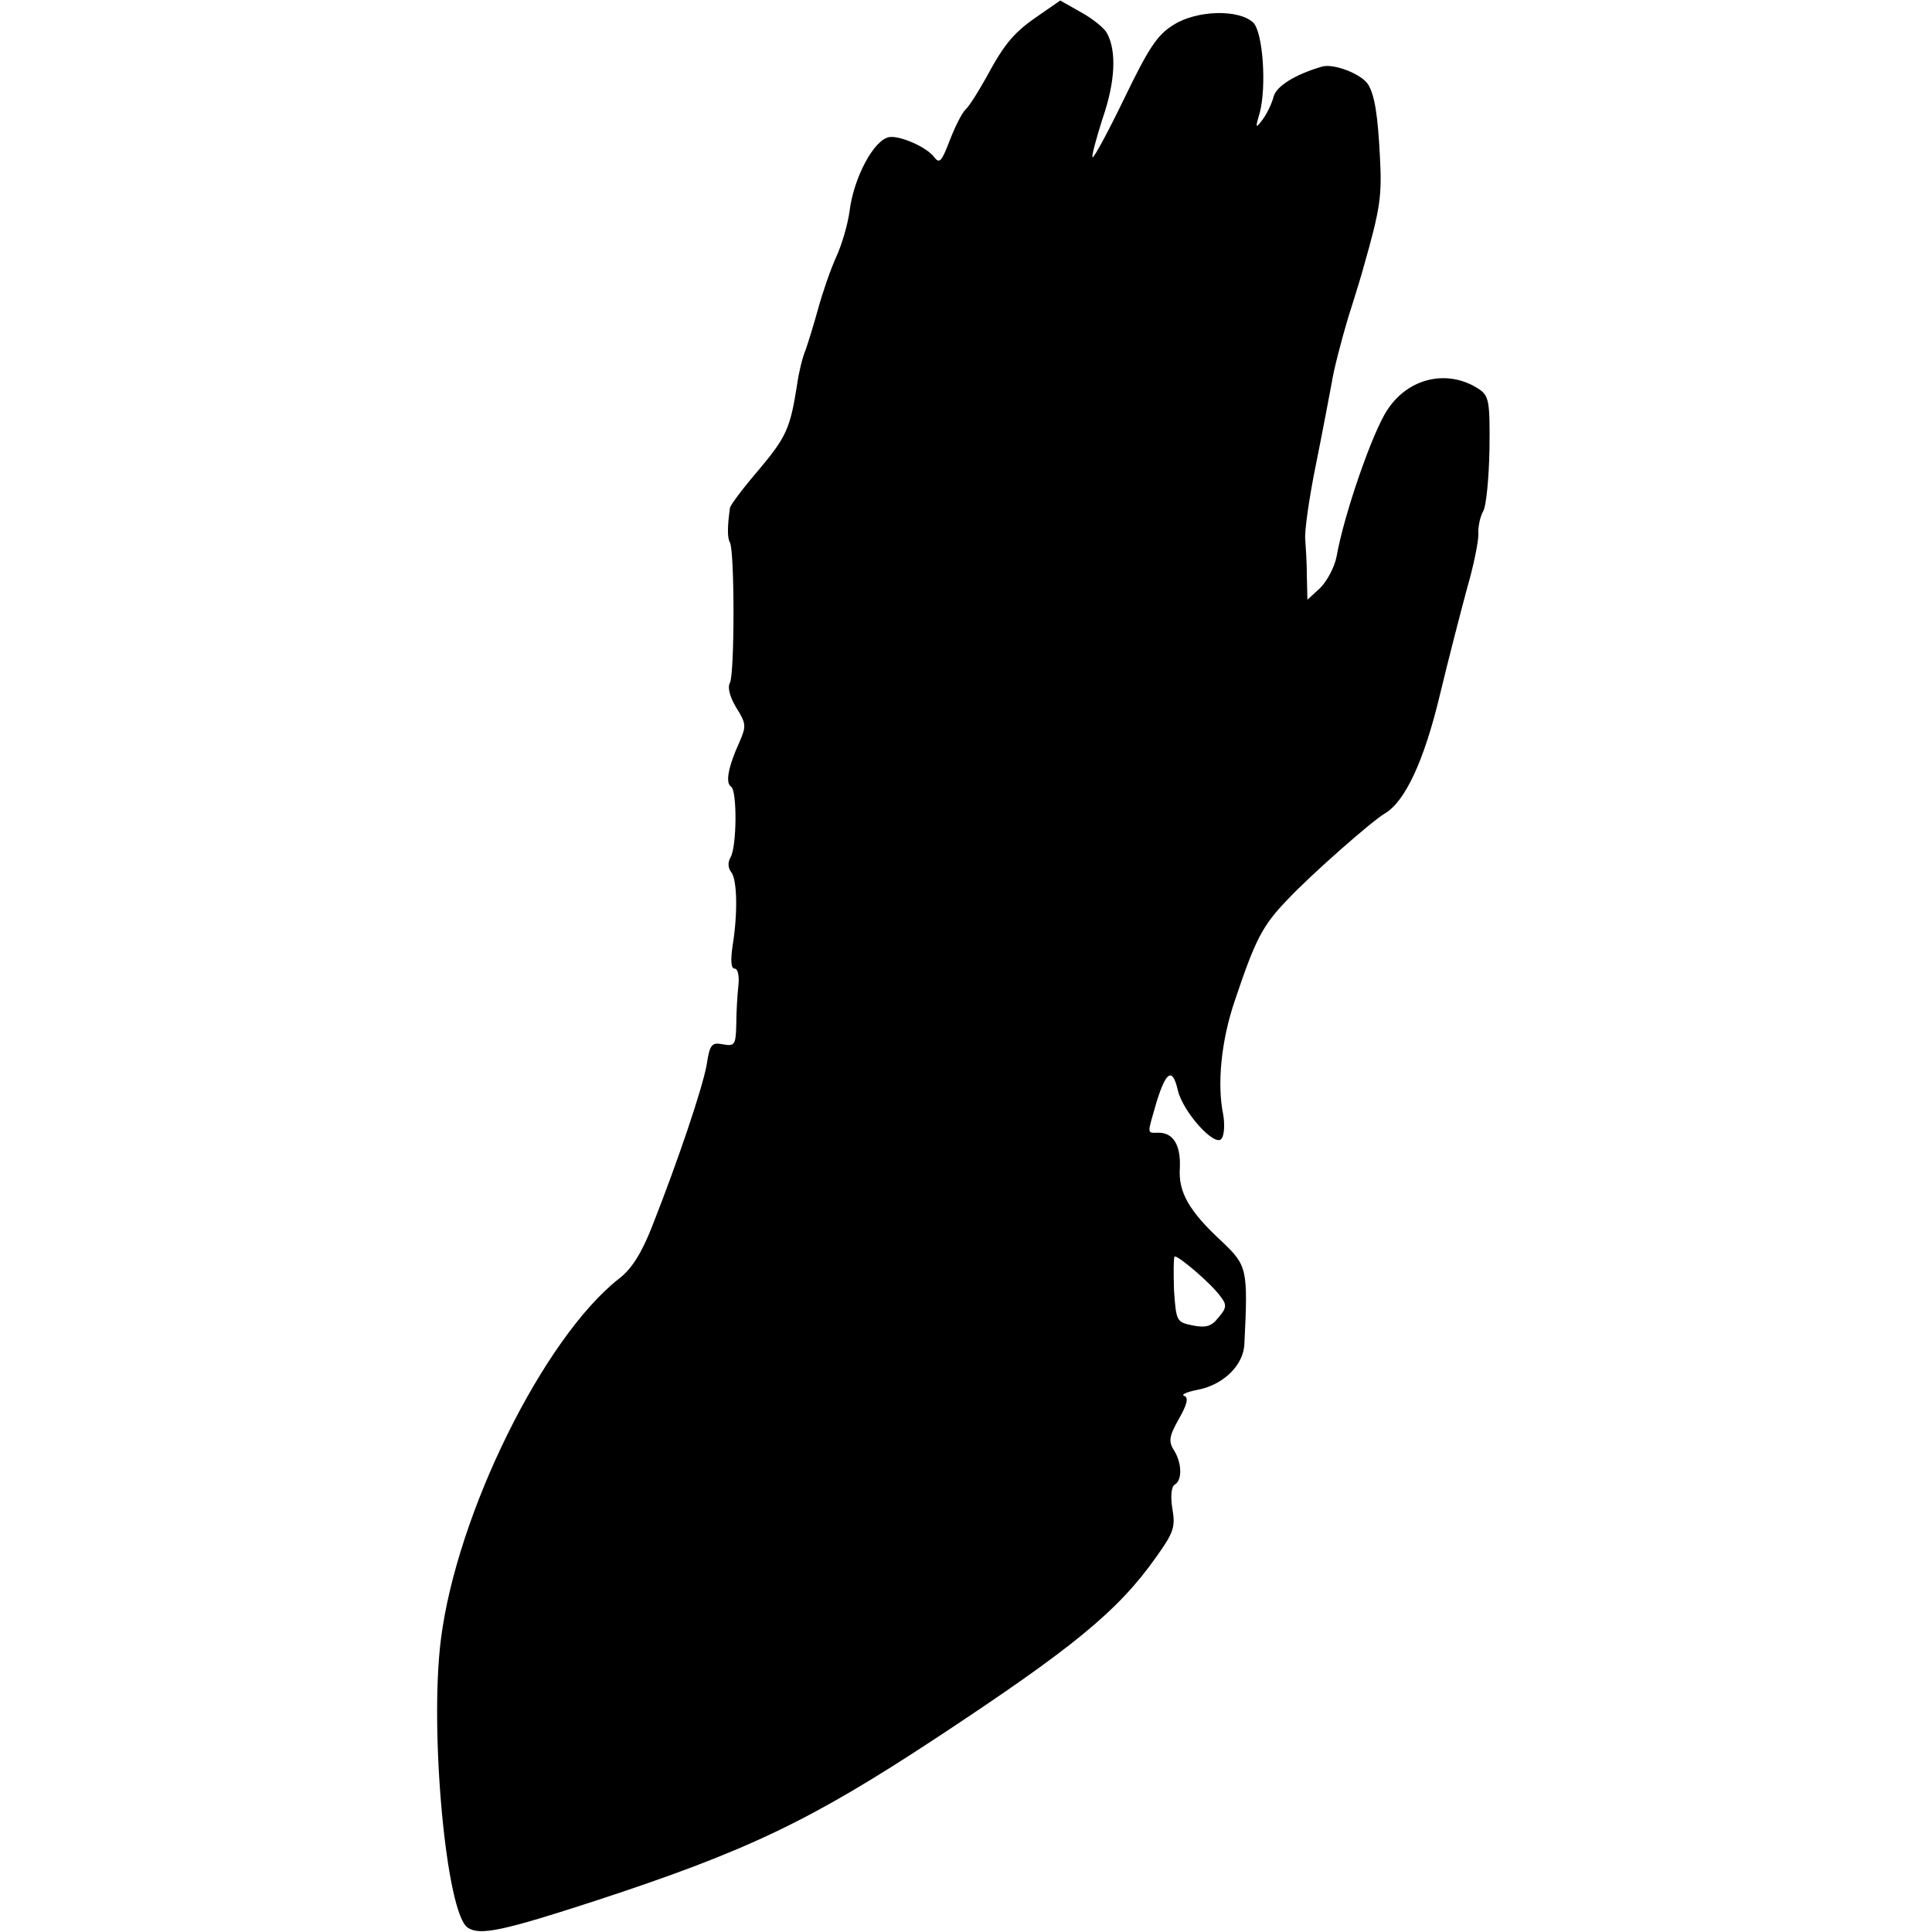 <?xml version="1.0" standalone="no"?>
<!DOCTYPE svg PUBLIC "-//W3C//DTD SVG 20010904//EN"
 "http://www.w3.org/TR/2001/REC-SVG-20010904/DTD/svg10.dtd">
<svg version="1.0" xmlns="http://www.w3.org/2000/svg"
 width="365pt" height="365pt" viewBox="0 0 365 365"
 preserveAspectRatio="xMidYMid meet">
<g transform="translate(0,365) scale(0.1,-0.1)"
fill="#000000" stroke="none">
<path d="M1964 3622 c-47 -32 -65 -52 -100 -117 -15 -27 -33 -56 -40 -62 -7
-7 -20 -33 -30 -59 -15 -39 -19 -44 -29 -31 -14 19 -64 41 -85 38 -29 -5 -67
-76 -75 -140 -3 -23 -14 -62 -25 -86 -11 -24 -26 -68 -34 -97 -8 -29 -19 -65
-24 -79 -6 -14 -13 -43 -16 -65 -13 -83 -20 -99 -72 -161 -30 -35 -55 -68 -55
-73 -5 -36 -5 -56 0 -65 9 -16 9 -248 0 -265 -5 -9 0 -27 12 -47 19 -30 19
-35 6 -65 -21 -46 -27 -77 -16 -84 12 -7 11 -115 -1 -134 -5 -9 -5 -19 1 -27
12 -14 13 -79 3 -140 -4 -28 -3 -43 4 -43 6 0 9 -14 7 -32 -2 -18 -4 -52 -4
-74 -1 -38 -3 -41 -25 -37 -21 4 -25 1 -31 -39 -8 -44 -53 -178 -103 -305 -20
-51 -39 -81 -63 -99 -142 -112 -306 -443 -336 -681 -22 -172 10 -520 51 -545
23 -15 66 -6 241 51 287 94 406 151 643 307 258 170 344 240 416 342 33 46 37
57 31 91 -4 24 -2 42 4 46 15 8 14 41 -1 65 -11 17 -9 27 9 59 16 28 19 41 10
44 -6 2 4 7 24 11 50 9 89 47 90 88 7 141 5 147 -42 192 -63 58 -83 94 -80
139 2 43 -12 67 -40 67 -23 0 -22 -5 -4 58 18 58 30 66 40 23 9 -41 71 -110
83 -92 5 7 6 27 3 45 -12 57 -4 140 22 216 39 116 52 141 99 190 44 47 160
149 184 163 38 22 74 98 104 223 17 71 41 163 52 204 12 41 21 86 21 100 -1
14 3 33 9 44 6 10 11 64 12 118 1 90 -1 100 -20 113 -58 38 -132 22 -172 -38
-28 -40 -83 -199 -97 -279 -4 -20 -18 -46 -31 -59 l-24 -22 -1 44 c0 24 -2 55
-3 69 -2 14 7 78 20 142 13 64 26 134 30 155 3 21 17 76 31 123 15 47 28 90
29 95 32 112 35 135 31 209 -4 79 -10 116 -22 136 -12 20 -66 41 -88 34 -51
-15 -86 -37 -91 -57 -3 -12 -12 -31 -20 -42 -14 -19 -15 -18 -6 12 13 50 6
151 -12 170 -27 26 -107 24 -151 -4 -31 -19 -47 -44 -93 -139 -31 -64 -58
-114 -60 -111 -2 2 7 35 19 73 24 69 27 128 8 162 -5 9 -27 27 -49 39 l-39 22
-39 -27z m343 -2423 c11 -14 10 -21 -5 -38 -13 -17 -24 -20 -49 -15 -30 6 -31
8 -35 66 -1 33 -1 61 1 64 5 4 72 -53 88 -77z"/>
</g>
</svg>

